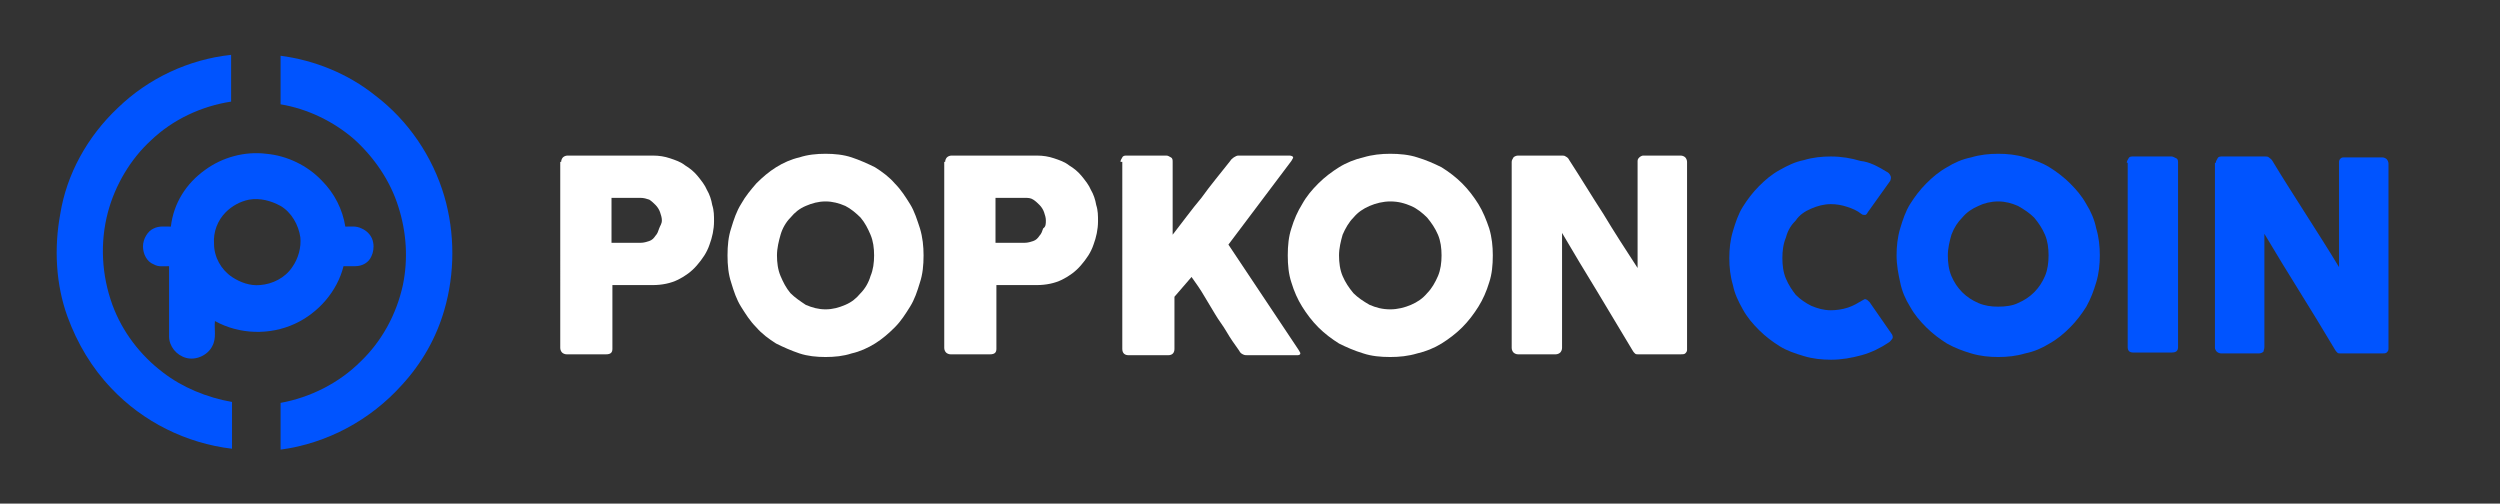 <?xml version="1.0" encoding="utf-8"?>
<!-- Generator: Adobe Illustrator 25.2.2, SVG Export Plug-In . SVG Version: 6.00 Build 0)  -->
<svg version="1.1" id="Layer_1" xmlns="http://www.w3.org/2000/svg" xmlns:xlink="http://www.w3.org/1999/xlink" x="0px" y="0px"
	 viewBox="0 0 278 56" style="enable-background:new 0 0 278 56;" xml:space="preserve">
<rect x="0" y="0" width="278" height="56" fill="#333333" stroke="none"/>
<style type="text/css">
	.st0{fill:#0054FF;}
	.st1{fill:#FFFFFF;}
</style>
<g>
	<path class="st0" d="M13.1,12c3.4-3.3,7.9-5.4,12.6-5.9c0,1.7,0,3.5,0,5.2c-3.3,0.5-6.5,2-8.9,4.3c-2.3,2.1-4,5-4.8,8
		c-0.9,3.4-0.7,7,0.5,10.3c1.1,3,3.1,5.6,5.6,7.5c2.2,1.7,4.9,2.8,7.7,3.3c0,1.7,0,3.5,0,5.2c-5.1-0.6-9.9-3-13.4-6.7
		c-2.2-2.3-3.8-5-4.9-8c-1.3-3.6-1.5-7.6-0.8-11.4C7.4,19.4,9.7,15.2,13.1,12z"/>
	<path class="st0" d="M31.2,6.2c3.8,0.5,7.5,2,10.5,4.4c3.7,2.8,6.4,6.8,7.7,11.2c1.2,4.1,1.2,8.6,0,12.7c-0.9,3.1-2.5,5.9-4.7,8.3
		c-3.5,3.9-8.3,6.5-13.5,7.2c0-1.7,0-3.5,0-5.2c3.3-0.6,6.5-2.2,8.9-4.6c2.4-2.3,4-5.3,4.7-8.5c0.6-2.9,0.4-5.9-0.5-8.7
		c-0.9-2.9-2.7-5.5-4.9-7.5c-2.3-2-5.2-3.4-8.2-3.9C31.2,9.7,31.2,7.9,31.2,6.2z"/>
	<g>
		<path class="st0" d="M22.8,18.9c1.9-1.4,4.4-2.1,6.8-1.8c2.3,0.2,4.6,1.3,6.2,3c1.4,1.4,2.3,3.2,2.6,5.1c0.6,0,1.2-0.1,1.8,0.2
			c0.7,0.3,1.2,0.9,1.3,1.6c0.1,0.5,0,1.1-0.2,1.5c-0.3,0.7-1,1.1-1.8,1.1c-0.4,0-0.8,0-1.3,0c-0.7,2.8-2.8,5.2-5.4,6.4
			c-2.8,1.3-6.2,1.2-8.9-0.3c-0.1,0.9,0.2,1.9-0.3,2.8c-0.5,1-1.8,1.6-2.9,1.3c-1.1-0.3-1.9-1.3-1.9-2.4c0-2.6,0-5.2,0-7.8
			c-0.6,0-1.2,0.1-1.7-0.2c-0.8-0.3-1.2-1.2-1.2-2c0-0.8,0.5-1.7,1.2-2c0.6-0.3,1.3-0.2,1.9-0.2C19.3,22.6,20.7,20.4,22.8,18.9z
			 M27.7,22.2c-1,0.2-1.9,0.7-2.6,1.4c-0.9,0.9-1.4,2.2-1.3,3.5c0,1.5,0.8,2.9,2,3.7c0.9,0.6,2,1,3.1,0.9c1.4-0.1,2.8-0.8,3.6-2
			c0.7-1,1-2.2,0.9-3.3c-0.2-1.4-1-2.8-2.2-3.5C30.1,22.3,28.9,22,27.7,22.2z"/>
	</g>
</g>
<g>
	<path class="st1" d="M62.4,18c0-0.2,0.1-0.4,0.2-0.5c0.1-0.1,0.3-0.2,0.5-0.2h9.5c0.7,0,1.3,0.1,1.9,0.3c0.6,0.2,1.2,0.4,1.7,0.8
		c0.5,0.3,1,0.7,1.4,1.2c0.4,0.5,0.8,1,1,1.5c0.3,0.5,0.5,1.1,0.6,1.7c0.2,0.6,0.2,1.2,0.2,1.8c0,0.9-0.2,1.8-0.5,2.6
		c-0.3,0.9-0.8,1.6-1.4,2.3c-0.6,0.7-1.3,1.2-2.1,1.6c-0.8,0.4-1.8,0.6-2.8,0.6h-4.5v7.1c0,0.4-0.2,0.6-0.7,0.6H63
		c-0.2,0-0.4-0.1-0.5-0.2c-0.1-0.1-0.2-0.3-0.2-0.5V18z M73.6,24.5c0-0.3-0.1-0.6-0.2-0.9s-0.3-0.6-0.5-0.8
		c-0.2-0.2-0.4-0.4-0.7-0.6c-0.3-0.1-0.6-0.2-1-0.2h-3.2v5h3.2c0.4,0,0.7-0.1,1-0.2c0.3-0.1,0.5-0.3,0.7-0.6
		c0.2-0.2,0.3-0.5,0.4-0.8S73.6,24.9,73.6,24.5z"/>
	<path class="st1" d="M80.9,28.4c0-1.1,0.1-2.1,0.4-3c0.3-1,0.6-1.9,1.1-2.7c0.5-0.9,1.1-1.6,1.7-2.3c0.7-0.7,1.4-1.3,2.2-1.8
		c0.8-0.5,1.7-0.9,2.6-1.1c0.9-0.3,1.9-0.4,2.9-0.4c1,0,2,0.1,2.9,0.4c0.9,0.3,1.8,0.7,2.6,1.1c0.8,0.5,1.6,1.1,2.2,1.8
		c0.7,0.7,1.2,1.5,1.7,2.3c0.5,0.8,0.8,1.8,1.1,2.7c0.3,1,0.4,2,0.4,3c0,1.1-0.1,2.1-0.4,3c-0.3,1-0.6,1.9-1.1,2.7
		c-0.5,0.8-1,1.6-1.7,2.3c-0.7,0.7-1.4,1.3-2.2,1.8c-0.8,0.5-1.7,0.9-2.6,1.1c-0.9,0.3-1.9,0.4-2.9,0.4c-1,0-2-0.1-2.9-0.4
		c-0.9-0.3-1.8-0.7-2.6-1.1c-0.8-0.5-1.6-1.1-2.2-1.8c-0.7-0.7-1.2-1.5-1.7-2.3c-0.5-0.8-0.8-1.7-1.1-2.7
		C81,30.5,80.9,29.5,80.9,28.4z M86.4,28.4c0,0.8,0.1,1.6,0.4,2.3c0.3,0.7,0.6,1.3,1.1,1.9c0.5,0.5,1.1,0.9,1.7,1.3
		c0.7,0.3,1.4,0.5,2.2,0.5c0.8,0,1.5-0.2,2.2-0.5c0.7-0.3,1.2-0.7,1.7-1.3c0.5-0.5,0.9-1.2,1.1-1.9c0.3-0.7,0.4-1.5,0.4-2.3
		c0-0.8-0.1-1.6-0.4-2.3c-0.3-0.7-0.6-1.3-1.1-1.9c-0.5-0.5-1.1-1-1.7-1.3c-0.7-0.3-1.4-0.5-2.2-0.5c-0.8,0-1.5,0.2-2.2,0.5
		c-0.7,0.3-1.2,0.7-1.7,1.3c-0.5,0.5-0.9,1.2-1.1,1.9C86.6,26.8,86.4,27.6,86.4,28.4z"/>
	<path class="st1" d="M105.1,18c0-0.2,0.1-0.4,0.2-0.5c0.1-0.1,0.3-0.2,0.5-0.2h9.5c0.7,0,1.3,0.1,1.9,0.3c0.6,0.2,1.2,0.4,1.7,0.8
		c0.5,0.3,1,0.7,1.4,1.2c0.4,0.5,0.8,1,1,1.5c0.3,0.5,0.5,1.1,0.6,1.7c0.2,0.6,0.2,1.2,0.2,1.8c0,0.9-0.2,1.8-0.5,2.6
		c-0.3,0.9-0.8,1.6-1.4,2.3c-0.6,0.7-1.3,1.2-2.1,1.6c-0.8,0.4-1.8,0.6-2.8,0.6h-4.5v7.1c0,0.4-0.2,0.6-0.7,0.6h-4.4
		c-0.2,0-0.4-0.1-0.5-0.2c-0.1-0.1-0.2-0.3-0.2-0.5V18z M116.3,24.5c0-0.3-0.1-0.6-0.2-0.9c-0.1-0.3-0.3-0.6-0.5-0.8
		c-0.2-0.2-0.4-0.4-0.7-0.6s-0.6-0.2-1-0.2h-3.2v5h3.2c0.4,0,0.7-0.1,1-0.2c0.3-0.1,0.5-0.3,0.7-0.6c0.2-0.2,0.3-0.5,0.4-0.8
		C116.3,25.2,116.3,24.9,116.3,24.5z"/>
	<path class="st1" d="M124.6,18c0-0.2,0.1-0.3,0.2-0.5s0.3-0.2,0.5-0.2h4.4c0.2,0,0.3,0.1,0.5,0.2c0.2,0.1,0.2,0.3,0.2,0.5v8.1
		c1.1-1.4,2.1-2.8,3.2-4.1c1-1.4,2.1-2.7,3.2-4.1c0.1-0.2,0.3-0.3,0.4-0.4c0.2-0.1,0.3-0.2,0.5-0.2h5.7c0.2,0,0.4,0.1,0.4,0.2
		c0,0.1-0.1,0.2-0.2,0.4l-7,9.3l7.8,11.7c0.1,0.2,0.2,0.3,0.2,0.4c0,0.1-0.1,0.2-0.3,0.2h-5.6c-0.2,0-0.3,0-0.5-0.1
		c-0.2-0.1-0.3-0.2-0.4-0.4c-0.5-0.7-1-1.4-1.4-2.1c-0.4-0.7-0.9-1.3-1.3-2c-0.4-0.7-0.8-1.3-1.2-2c-0.4-0.7-0.9-1.4-1.4-2.1
		l-1.9,2.2v5.8c0,0.4-0.2,0.7-0.7,0.7h-4.4c-0.4,0-0.7-0.2-0.7-0.7V18z"/>
	<path class="st1" d="M143.2,28.4c0-1.1,0.1-2.1,0.4-3c0.3-1,0.7-1.9,1.2-2.7c0.5-0.9,1.1-1.6,1.8-2.3c0.7-0.7,1.5-1.3,2.3-1.8
		c0.8-0.5,1.8-0.9,2.7-1.1c1-0.3,2-0.4,3-0.4c1,0,2.1,0.1,3,0.4c1,0.3,1.9,0.7,2.7,1.1c0.8,0.5,1.6,1.1,2.3,1.8
		c0.7,0.7,1.3,1.5,1.8,2.3c0.5,0.8,0.9,1.8,1.2,2.7c0.3,1,0.4,2,0.4,3c0,1.1-0.1,2.1-0.4,3c-0.3,1-0.7,1.9-1.2,2.7
		c-0.5,0.8-1.1,1.6-1.8,2.3c-0.7,0.7-1.5,1.3-2.3,1.8c-0.8,0.5-1.8,0.9-2.7,1.1c-1,0.3-2,0.4-3,0.4c-1.1,0-2.1-0.1-3-0.4
		c-1-0.3-1.9-0.7-2.7-1.1c-0.8-0.5-1.6-1.1-2.3-1.8c-0.7-0.7-1.3-1.5-1.8-2.3c-0.5-0.8-0.9-1.7-1.2-2.7
		C143.3,30.5,143.2,29.5,143.2,28.4z M148.9,28.4c0,0.8,0.1,1.6,0.4,2.3c0.3,0.7,0.7,1.3,1.2,1.9c0.5,0.5,1.1,0.9,1.8,1.3
		c0.7,0.3,1.4,0.5,2.3,0.5c0.8,0,1.6-0.2,2.3-0.5c0.7-0.3,1.3-0.7,1.8-1.3c0.5-0.5,0.9-1.2,1.2-1.9c0.3-0.7,0.4-1.5,0.4-2.3
		c0-0.8-0.1-1.6-0.4-2.3c-0.3-0.7-0.7-1.3-1.2-1.9c-0.5-0.5-1.1-1-1.8-1.3c-0.7-0.3-1.4-0.5-2.3-0.5c-0.8,0-1.6,0.2-2.3,0.5
		c-0.7,0.3-1.3,0.7-1.8,1.3c-0.5,0.5-0.9,1.2-1.2,1.9C149.1,26.8,148.9,27.6,148.9,28.4z"/>
	<path class="st1" d="M168.1,18c0-0.2,0.1-0.3,0.2-0.5c0.1-0.1,0.3-0.2,0.5-0.2h4.9c0.1,0,0.3,0,0.4,0.1c0.2,0.1,0.3,0.2,0.4,0.4
		c1.3,2,2.5,4,3.8,6c1.2,2,2.5,4,3.8,6V17.9c0-0.2,0.1-0.3,0.2-0.4c0.1-0.1,0.3-0.2,0.4-0.2h4.2c0.2,0,0.4,0.1,0.5,0.2
		c0.1,0.1,0.2,0.3,0.2,0.5v20.9c0,0.2-0.1,0.3-0.2,0.4c-0.1,0.1-0.3,0.1-0.5,0.1h-4.8c-0.1,0-0.2,0-0.3-0.1
		c-0.1-0.1-0.2-0.2-0.3-0.4c-1.3-2.2-2.6-4.3-3.9-6.5c-1.3-2.1-2.6-4.3-3.9-6.5v12.8c0,0.2-0.1,0.4-0.2,0.5
		c-0.1,0.1-0.3,0.2-0.5,0.2h-4.2c-0.2,0-0.4-0.1-0.5-0.2c-0.1-0.1-0.2-0.3-0.2-0.5V18z"/>
	<path class="st0" d="M209.8,19.1c0.2,0.1,0.3,0.2,0.4,0.4c0.1,0.2,0.1,0.3,0,0.6l-2.5,3.5c-0.1,0.2-0.2,0.3-0.3,0.3
		c-0.1,0-0.3,0-0.4-0.1c-0.5-0.4-1-0.6-1.6-0.8c-0.6-0.2-1.2-0.3-1.8-0.3c-0.8,0-1.5,0.2-2.2,0.5c-0.7,0.3-1.3,0.7-1.7,1.3
		c-0.5,0.5-0.9,1.1-1.1,1.9c-0.3,0.7-0.4,1.5-0.4,2.3c0,0.8,0.1,1.6,0.4,2.3c0.3,0.7,0.7,1.3,1.1,1.8c0.5,0.5,1.1,0.9,1.7,1.2
		c0.7,0.3,1.4,0.5,2.2,0.5c0.6,0,1.3-0.1,1.9-0.3s1.1-0.5,1.6-0.8c0.2-0.1,0.3-0.2,0.4-0.1c0.1,0,0.2,0.1,0.4,0.3l2.5,3.6
		c0.1,0.2,0.1,0.4,0,0.5c-0.1,0.1-0.2,0.3-0.4,0.4c-0.9,0.6-1.9,1.1-3,1.4c-1.1,0.3-2.2,0.5-3.4,0.5c-1,0-2-0.1-3-0.4
		c-1-0.3-1.9-0.6-2.7-1.1s-1.6-1.1-2.3-1.8c-0.7-0.7-1.3-1.4-1.8-2.3s-0.9-1.7-1.1-2.7c-0.3-1-0.4-2-0.4-3c0-1,0.1-2,0.4-3
		c0.3-1,0.6-1.9,1.1-2.7c0.5-0.8,1.1-1.6,1.8-2.3c0.7-0.7,1.4-1.3,2.3-1.8s1.7-0.9,2.7-1.1c1-0.3,2-0.4,3-0.4c1.2,0,2.3,0.2,3.3,0.5
		C207.9,18,208.8,18.5,209.8,19.1z"/>
	<path class="st0" d="M210.9,28.4c0-1,0.1-2,0.4-3c0.3-1,0.6-1.9,1.1-2.7c0.5-0.8,1.1-1.6,1.8-2.3c0.7-0.7,1.4-1.3,2.3-1.8
		c0.8-0.5,1.7-0.9,2.7-1.1c1-0.3,2-0.4,3-0.4c1,0,2,0.1,3,0.4c1,0.3,1.9,0.6,2.7,1.1c0.8,0.5,1.6,1.1,2.3,1.8
		c0.7,0.7,1.3,1.4,1.8,2.3c0.5,0.8,0.9,1.7,1.1,2.7c0.3,1,0.4,2,0.4,3c0,1-0.1,2-0.4,3c-0.3,1-0.6,1.8-1.1,2.7
		c-0.5,0.8-1.1,1.6-1.8,2.3c-0.7,0.7-1.4,1.3-2.3,1.8c-0.8,0.5-1.7,0.9-2.7,1.1c-1,0.3-2,0.4-3,0.4c-1,0-2-0.1-3-0.4
		c-1-0.3-1.8-0.6-2.7-1.1c-0.8-0.5-1.6-1.1-2.3-1.8c-0.7-0.7-1.3-1.4-1.8-2.3c-0.5-0.8-0.9-1.7-1.1-2.7
		C211.1,30.5,210.9,29.5,210.9,28.4z M216.6,28.4c0,0.8,0.1,1.6,0.4,2.3c0.3,0.7,0.7,1.3,1.2,1.8c0.5,0.5,1.1,0.9,1.8,1.2
		c0.7,0.3,1.4,0.4,2.2,0.4c0.8,0,1.6-0.1,2.2-0.4c0.7-0.3,1.3-0.7,1.8-1.2c0.5-0.5,0.9-1.1,1.2-1.8c0.3-0.7,0.4-1.5,0.4-2.3
		c0-0.8-0.1-1.6-0.4-2.3s-0.7-1.3-1.2-1.9c-0.5-0.5-1.1-0.9-1.8-1.3c-0.7-0.3-1.4-0.5-2.2-0.5c-0.8,0-1.6,0.2-2.2,0.5
		c-0.7,0.3-1.3,0.7-1.8,1.3c-0.5,0.5-0.9,1.1-1.2,1.9C216.8,26.8,216.6,27.6,216.6,28.4z"/>
	<path class="st0" d="M236.5,18.1c0-0.2,0.1-0.3,0.2-0.5s0.3-0.2,0.5-0.2h4.3c0.1,0,0.3,0.1,0.5,0.2s0.2,0.3,0.2,0.5v20.5
		c0,0.4-0.2,0.6-0.7,0.6h-4.3c-0.4,0-0.6-0.2-0.6-0.6V18.1z"/>
	<path class="st0" d="M246.4,18.1c0-0.2,0.1-0.3,0.2-0.5s0.3-0.2,0.5-0.2h4.8c0.1,0,0.3,0,0.4,0.1c0.1,0.1,0.3,0.2,0.4,0.4
		c1.2,2,2.5,4,3.7,5.9c1.2,1.9,2.5,3.9,3.7,5.9V18c0-0.2,0.1-0.3,0.2-0.4s0.3-0.1,0.4-0.1h4.2c0.2,0,0.4,0.1,0.5,0.2
		c0.1,0.1,0.2,0.3,0.2,0.5v20.6c0,0.2-0.1,0.3-0.2,0.4c-0.1,0.1-0.3,0.1-0.5,0.1h-4.7c-0.1,0-0.2,0-0.3-0.1
		c-0.1-0.1-0.2-0.2-0.3-0.4c-1.3-2.2-2.6-4.3-3.9-6.4c-1.3-2.1-2.6-4.2-3.9-6.4v12.6c0,0.2-0.1,0.4-0.1,0.5
		c-0.1,0.1-0.3,0.2-0.5,0.2H247c-0.2,0-0.4-0.1-0.5-0.2s-0.2-0.3-0.2-0.4V18.1z"/>
</g>
</svg>
